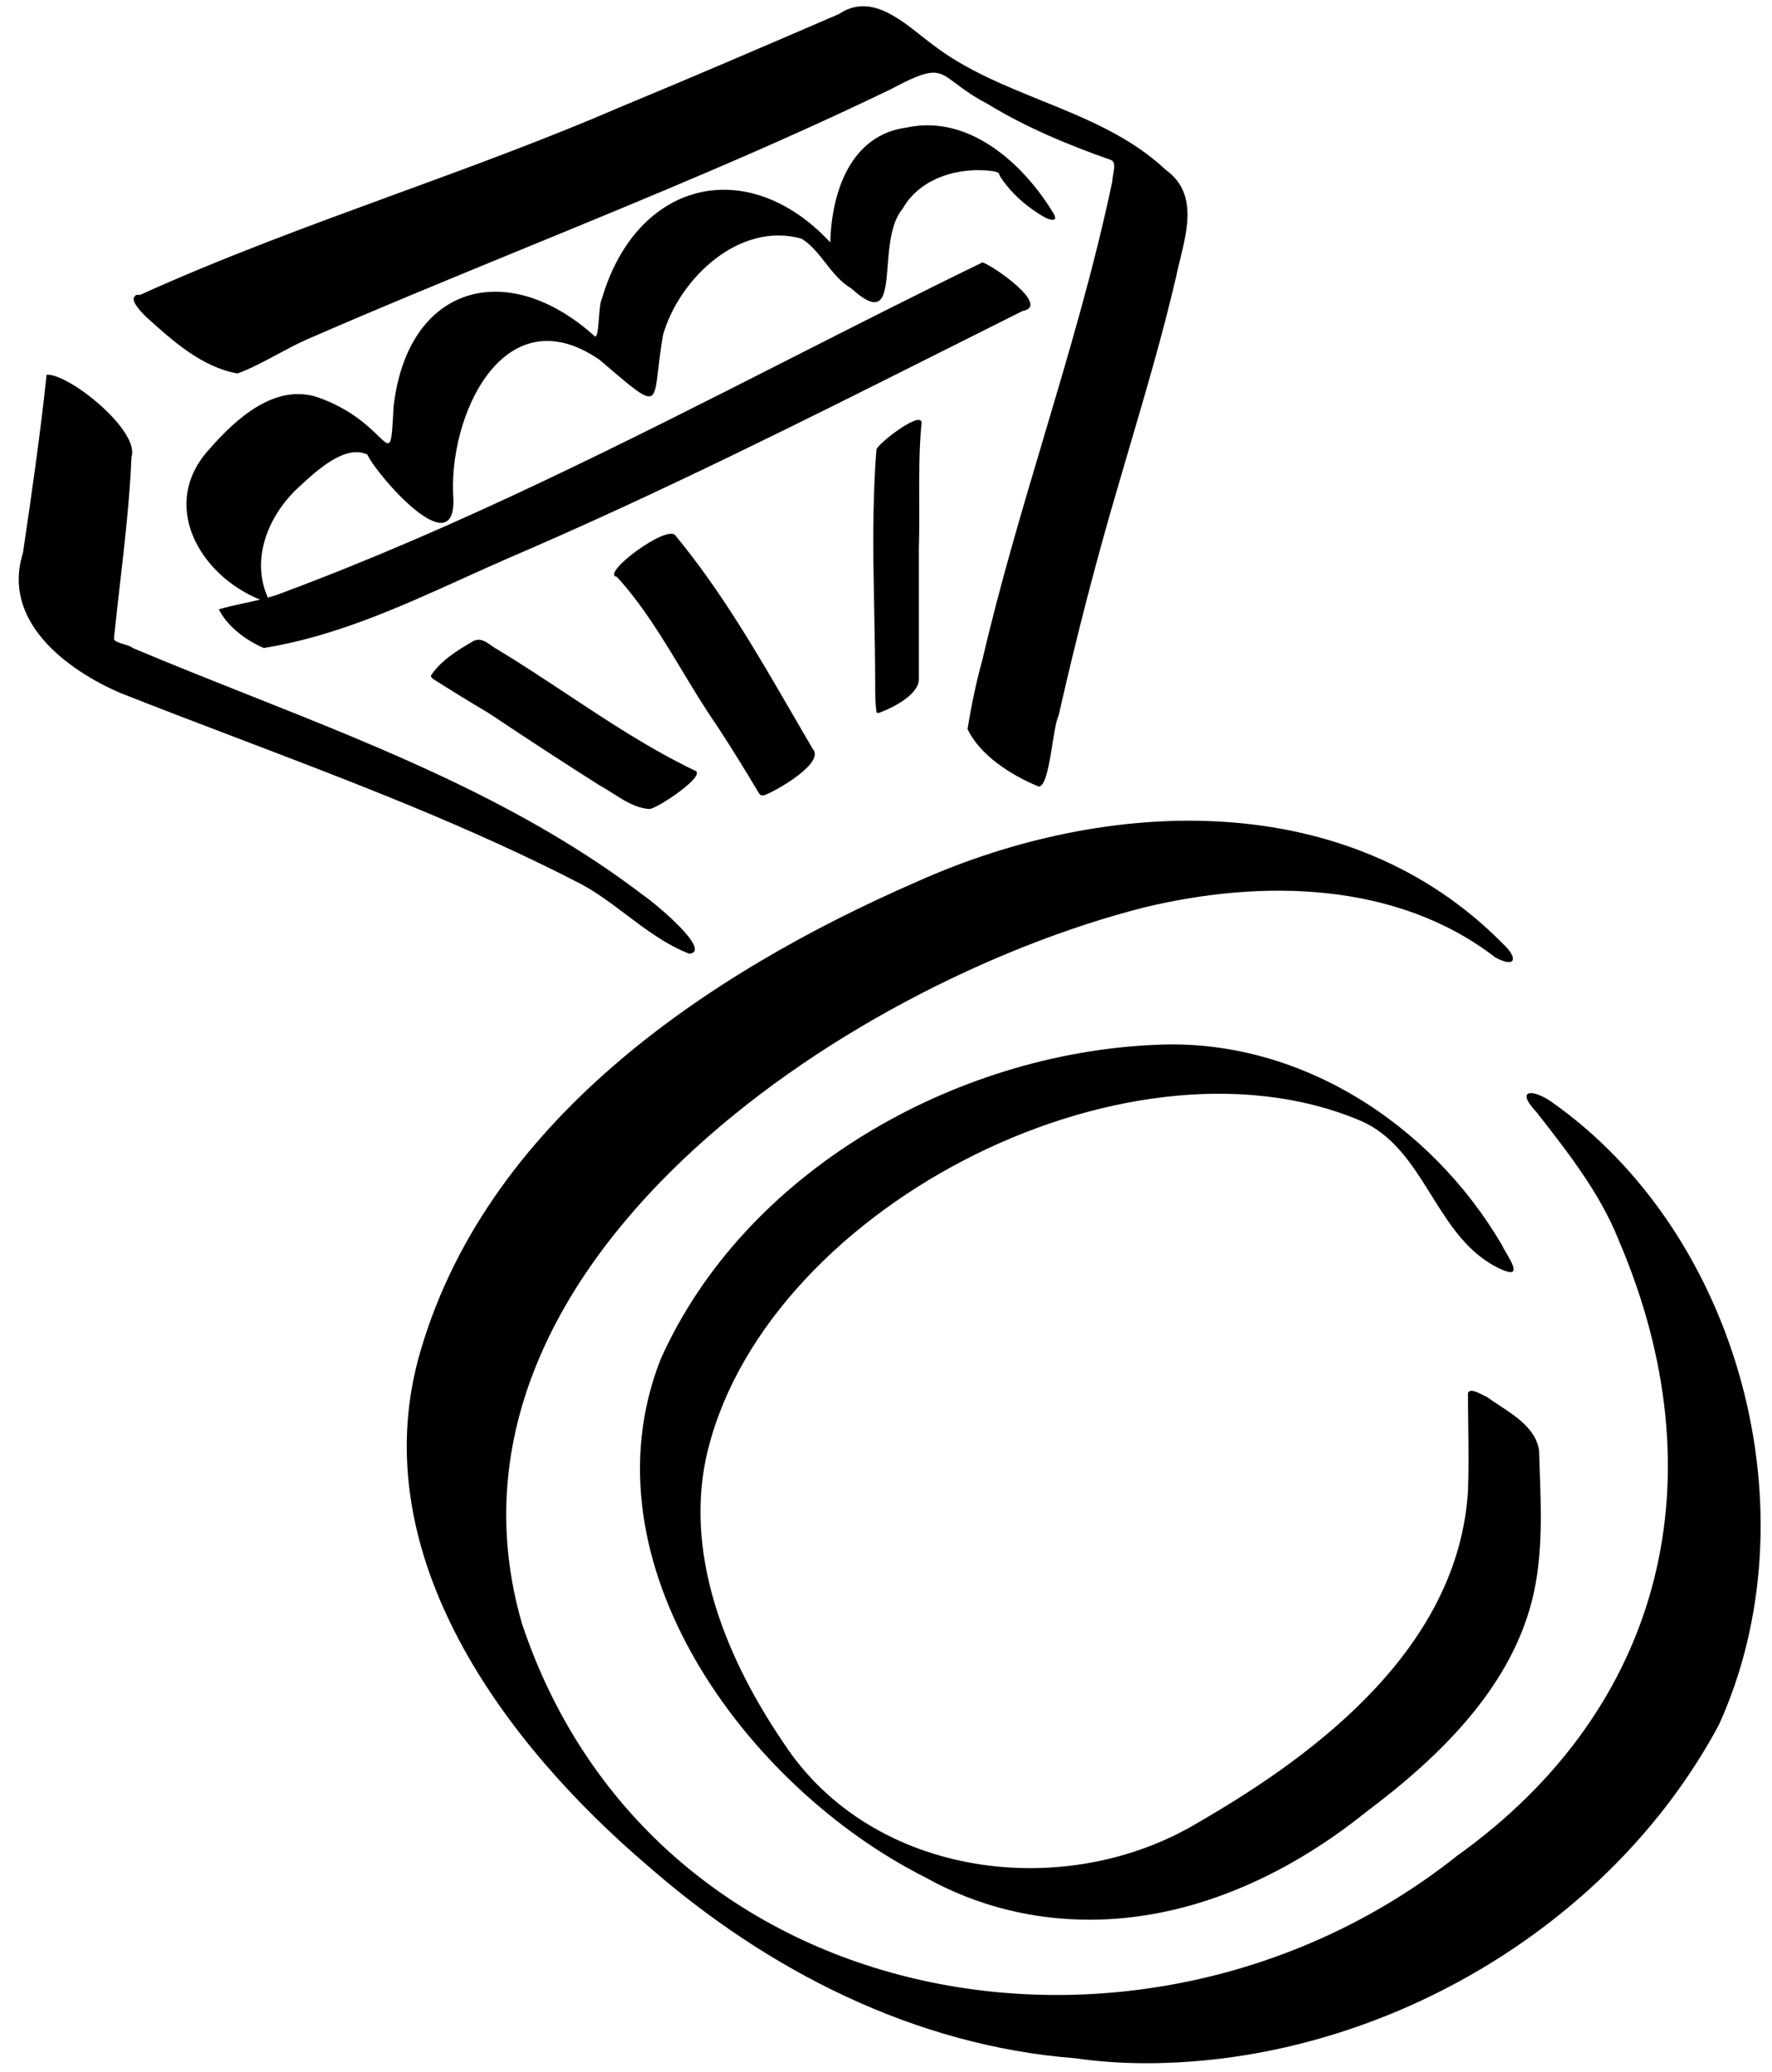 <svg width="71" height="83" viewBox="0 0 71 83" fill="none" xmlns="http://www.w3.org/2000/svg">
<path fill-rule="evenodd" clip-rule="evenodd" d="M41.618 31.512C40.518 31.062 39.268 30.262 38.768 29.212C38.918 28.262 39.118 27.312 39.368 26.412C40.06 23.433 40.935 20.496 41.808 17.563L41.808 17.563L41.808 17.562L41.808 17.562L41.808 17.562L41.808 17.562C42.825 14.145 43.841 10.732 44.568 7.262C44.568 7.189 44.584 7.095 44.602 6.996L44.602 6.996C44.646 6.755 44.695 6.483 44.518 6.412C42.818 5.812 41.118 5.112 39.568 4.162C38.969 3.849 38.59 3.564 38.3 3.345C37.57 2.797 37.398 2.668 35.718 3.562C30.923 5.881 25.99 7.905 21.055 9.931L21.055 9.931L21.055 9.931L21.055 9.931L21.055 9.931L21.055 9.931C18.117 11.137 15.178 12.343 12.268 13.612C11.89 13.78 11.513 13.982 11.132 14.187L11.132 14.187L11.132 14.187C10.604 14.471 10.069 14.759 9.518 14.962C8.087 14.715 6.899 13.64 5.859 12.699L5.859 12.699L5.818 12.662C5.718 12.562 5.168 12.012 5.418 11.862C5.418 11.812 5.468 11.812 5.567 11.812H5.568H5.618C8.96 10.3 12.401 9.041 15.843 7.782C18.889 6.668 21.936 5.553 24.918 4.262C27.817 3.062 30.717 1.812 33.616 0.562L33.617 0.562L33.618 0.562C34.799 -0.24 35.944 0.667 36.934 1.45L36.934 1.451L36.934 1.451L36.934 1.451C37.118 1.596 37.296 1.737 37.468 1.862C38.739 2.815 40.226 3.418 41.715 4.022C43.505 4.747 45.298 5.474 46.718 6.812C47.946 7.701 47.596 9.129 47.277 10.426C47.22 10.66 47.163 10.89 47.118 11.112C46.59 13.383 45.931 15.621 45.275 17.853C45.122 18.373 44.969 18.892 44.818 19.412C43.918 22.462 43.118 25.562 42.418 28.662C42.322 28.852 42.249 29.31 42.17 29.805C42.041 30.61 41.896 31.512 41.618 31.512ZM9.486 29.562L9.486 29.562C14.164 31.343 18.843 33.124 23.268 35.412C23.909 35.754 24.495 36.196 25.085 36.642L25.085 36.642L25.085 36.642L25.085 36.642L25.085 36.642L25.085 36.642L25.086 36.642C25.876 37.238 26.673 37.84 27.618 38.212C28.568 38.112 26.218 36.162 25.768 35.862C20.991 32.221 15.449 30.021 9.908 27.821C8.373 27.212 6.837 26.602 5.318 25.962C5.256 25.9 5.111 25.856 4.964 25.811C4.752 25.746 4.538 25.68 4.568 25.562C4.642 24.834 4.725 24.11 4.808 23.389L4.808 23.389C5.004 21.685 5.197 19.998 5.268 18.312C5.618 17.262 2.768 14.962 1.868 15.012C1.618 17.362 1.268 19.812 0.918 22.162C0.068 24.862 2.618 26.812 4.818 27.762C6.367 28.374 7.927 28.968 9.486 29.562L9.486 29.562ZM43.068 82.462C36.668 81.962 30.768 78.962 25.968 74.762C20.218 69.862 14.618 62.362 16.768 54.412C19.368 45.012 28.268 39.012 36.768 35.312C44.368 31.912 54.018 31.512 60.218 37.812C60.818 38.362 60.768 38.812 59.918 38.362C55.968 35.312 50.568 35.212 45.818 36.362C33.868 39.412 16.768 50.762 20.918 65.062C26.218 80.912 45.968 84.212 58.368 74.362C66.768 68.362 68.868 59.062 64.868 49.712C64.129 47.839 62.855 46.209 61.622 44.631L61.568 44.562C60.718 43.662 61.368 43.612 62.118 44.112C69.718 49.412 72.718 60.662 68.868 69.112C64.468 77.312 55.168 82.662 45.918 82.662C44.951 82.662 44.001 82.595 43.068 82.462ZM37.068 75.212C29.918 71.612 23.268 62.612 26.468 54.462C29.818 46.962 38.218 42.212 46.268 41.862C52.018 41.562 57.318 45.012 60.168 49.862C60.2 49.937 60.265 50.048 60.337 50.171C60.599 50.615 60.951 51.214 60.168 50.862C58.837 50.27 58.089 49.071 57.343 47.875C56.576 46.645 55.812 45.419 54.418 44.862C45.018 40.962 30.368 48.562 28.268 58.512C27.468 62.512 29.168 66.562 31.418 69.862C34.968 75.262 42.718 76.212 48.018 73.012C52.968 70.162 58.418 65.912 58.818 59.762C58.851 58.893 58.84 58.003 58.829 57.119V57.119V57.119V57.119V57.119V57.119V57.119V57.119V57.119V57.119V57.119V57.119V57.118V57.118V57.118C58.823 56.68 58.818 56.243 58.818 55.812C58.894 55.62 59.207 55.782 59.416 55.89L59.416 55.89C59.479 55.922 59.533 55.95 59.568 55.962C59.717 56.071 59.884 56.18 60.057 56.294C60.753 56.75 61.547 57.27 61.668 58.112C61.675 58.392 61.685 58.674 61.695 58.956V58.956C61.75 60.538 61.807 62.15 61.468 63.762C60.668 67.512 57.718 70.362 54.718 72.612C51.418 75.262 47.568 76.912 43.668 76.912C41.468 76.912 39.218 76.412 37.068 75.212ZM8.418 17.962C6.345 20.182 7.974 23.036 10.42 24.023C10.21 24.075 9.998 24.12 9.788 24.166C9.441 24.241 9.097 24.315 8.768 24.412C9.118 25.112 9.868 25.662 10.568 25.962C13.394 25.511 16.019 24.322 18.635 23.137L18.635 23.137C19.212 22.876 19.789 22.615 20.368 22.362C26.369 19.79 32.222 16.851 38.055 13.922L38.055 13.922C39.026 13.434 39.997 12.947 40.968 12.462C42.118 12.262 39.818 10.662 39.368 10.512C36.778 11.771 34.205 13.078 31.629 14.386L31.629 14.386C25.004 17.749 18.366 21.119 11.418 23.712C11.194 23.804 10.964 23.878 10.73 23.943C10.727 23.933 10.723 23.923 10.718 23.912C10.068 22.412 10.718 20.762 11.818 19.662C11.857 19.625 11.899 19.586 11.942 19.546C12.659 18.875 13.822 17.787 14.718 18.212C15.118 19.062 18.218 22.612 18.168 20.012C17.918 16.712 20.168 11.762 24.018 14.412L24.259 14.617C25.373 15.568 25.848 15.973 26.084 15.864C26.258 15.782 26.301 15.418 26.375 14.782C26.418 14.415 26.472 13.957 26.568 13.412C27.218 11.162 29.618 8.862 32.118 9.562C32.506 9.805 32.788 10.165 33.073 10.529C33.375 10.915 33.68 11.305 34.118 11.562C35.403 12.727 35.473 11.838 35.567 10.646C35.631 9.844 35.705 8.905 36.168 8.362C36.868 7.112 38.468 6.662 39.818 6.862C40.018 6.912 40.018 6.912 40.068 7.062C40.518 7.762 41.168 8.312 41.868 8.712C42.068 8.812 42.418 8.912 42.218 8.562C41.018 6.562 38.818 4.562 36.318 5.112C34.068 5.412 33.318 7.712 33.268 9.712C29.968 6.162 25.518 7.212 24.118 11.962C24.052 12.071 24.025 12.409 23.998 12.738C23.964 13.163 23.93 13.575 23.818 13.462C20.318 10.312 16.318 11.412 15.768 16.312C15.683 17.974 15.678 17.969 15.152 17.46C14.746 17.066 14.027 16.37 12.718 15.912C11.018 15.362 9.468 16.762 8.418 17.962ZM35.067 27.412C35.067 27.762 35.067 28.162 35.117 28.512C35.117 28.545 35.134 28.562 35.167 28.562H35.217C35.767 28.362 36.867 27.812 36.817 27.162V21.962C36.836 21.343 36.834 20.724 36.831 20.105C36.828 19.074 36.824 18.043 36.917 17.012C37.067 16.312 35.167 17.762 35.117 18.012C34.944 20.191 34.987 22.346 35.029 24.51V24.51L35.029 24.51C35.048 25.475 35.067 26.441 35.067 27.412ZM30.368 31.712C29.834 30.812 29.284 29.928 28.718 29.062C28.23 28.358 27.782 27.615 27.333 26.871C26.538 25.553 25.74 24.23 24.718 23.112C24.018 23.012 26.768 20.962 27.068 21.462C28.89 23.665 30.353 26.192 31.791 28.677L31.791 28.677C32.05 29.124 32.308 29.57 32.568 30.012C33.068 30.562 31.068 31.712 30.618 31.862H30.518C30.468 31.862 30.418 31.812 30.368 31.712ZM19.568 28.562C21.068 29.562 22.518 30.512 24.018 31.462C24.2 31.56 24.378 31.674 24.557 31.788C25.016 32.081 25.478 32.376 26.018 32.412C26.318 32.412 28.418 31.012 27.818 30.862C26.015 29.992 24.357 28.895 22.698 27.797C21.78 27.189 20.861 26.581 19.918 26.012C19.84 25.973 19.763 25.918 19.684 25.861C19.456 25.699 19.215 25.526 18.918 25.712C18.318 26.062 17.668 26.462 17.268 27.062C17.268 27.135 17.294 27.154 17.328 27.179C17.341 27.188 17.354 27.198 17.368 27.212C18.101 27.678 18.834 28.128 19.568 28.562Z" fill="black"/>
</svg>
